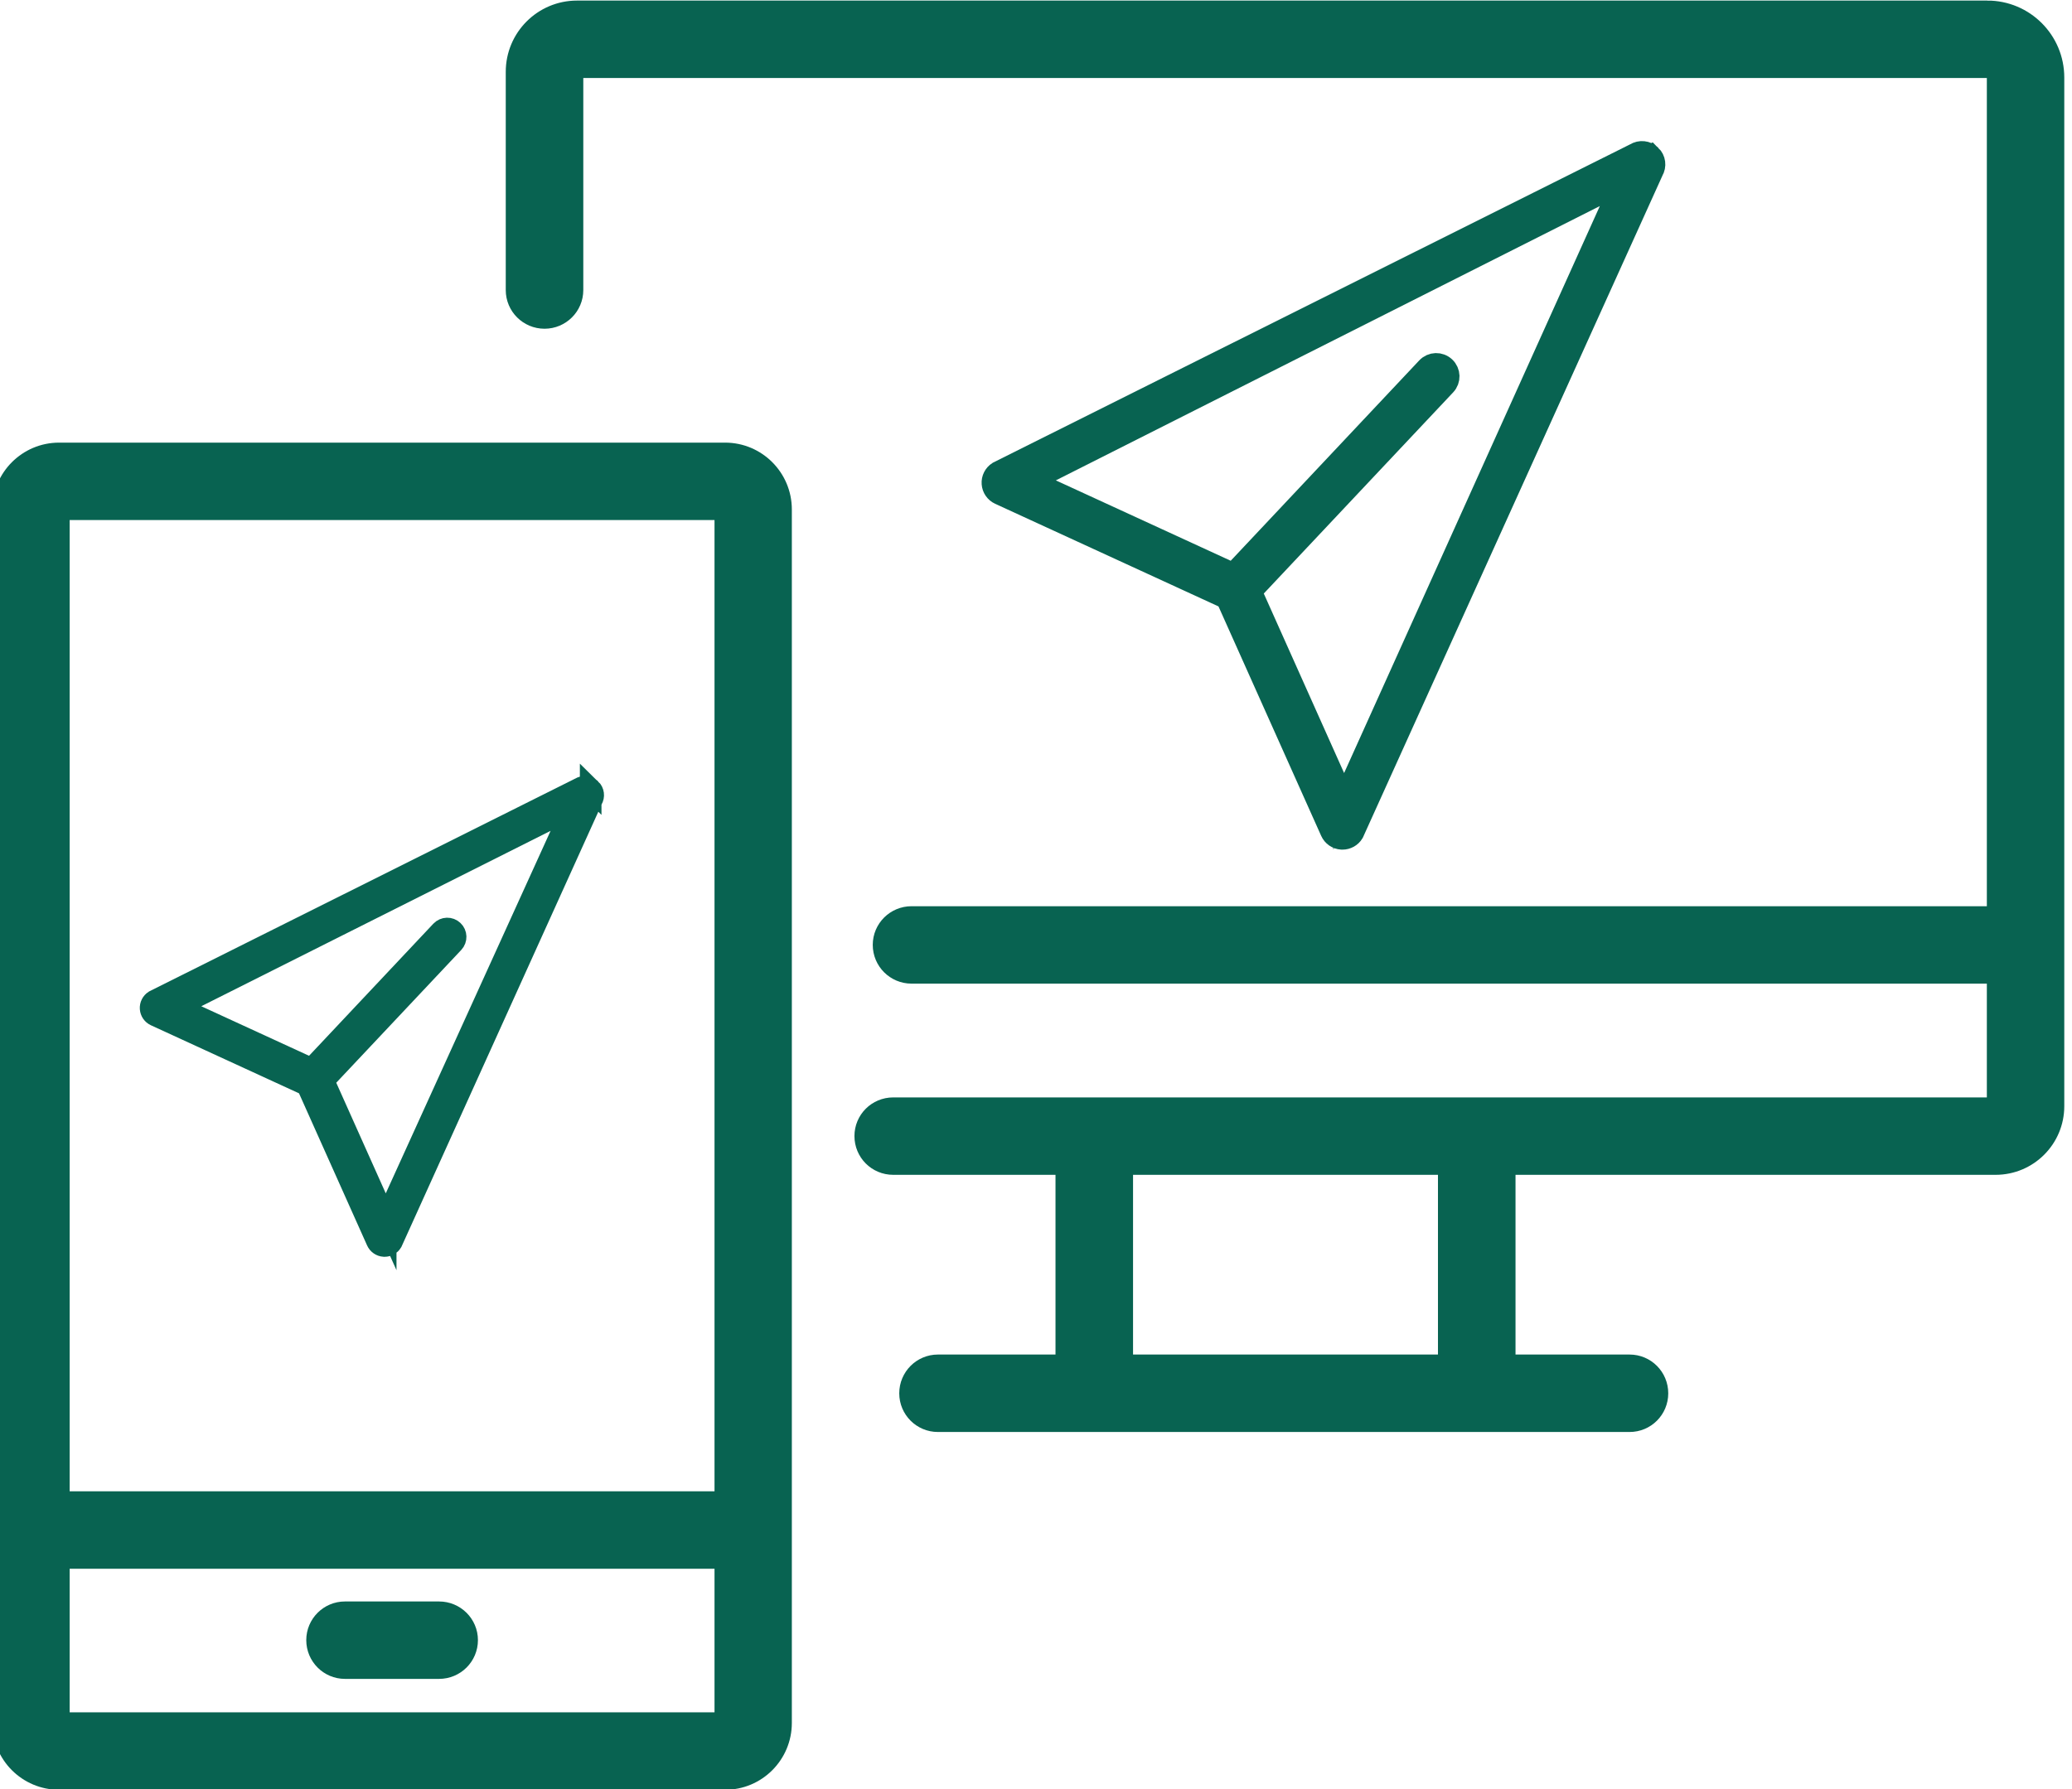 <?xml version="1.0" encoding="UTF-8"?>
<!DOCTYPE svg PUBLIC "-//W3C//DTD SVG 1.1//EN" "http://www.w3.org/Graphics/SVG/1.1/DTD/svg11.dtd">
<!-- Creator: CorelDRAW -->
<svg xmlns="http://www.w3.org/2000/svg" xml:space="preserve" width="19.177mm" height="16.563mm" version="1.1" style="shape-rendering:geometricPrecision; text-rendering:geometricPrecision; image-rendering:optimizeQuality; fill-rule:evenodd; clip-rule:evenodd"
viewBox="0 0 1917.7 1656.34"
 xmlns:xlink="http://www.w3.org/1999/xlink"
 xmlns:xodm="http://www.corel.com/coreldraw/odm/2003">
 <defs>
  <style type="text/css">
   <![CDATA[
    .str2 {stroke:#086351;stroke-width:20;stroke-miterlimit:10}
    .str0 {stroke:#086351;stroke-width:20;stroke-miterlimit:10}
    .str1 {stroke:#086351;stroke-width:20;stroke-miterlimit:10}
    .fil0 {fill:#086351;fill-rule:nonzero}
   ]]>
  </style>
 </defs>
 <g id="Слой_x0020_1">
  <path class="fil0 str0" d="M1243.98 740.04l-86.15 -192.58 179.85 -191.09c4.38,-4.66 4.16,-11.96 -0.48,-16.32 -4.66,-4.42 -11.97,-4.22 -16.38,0.48l-179.4 190.68 -187.24 -86.09 547.25 -276.01 -257.45 570.93zm283.82 -596.15c-3.84,-3.77 -9.77,-4.33 -14.3,-1.47l-589.66 294.65c-3.55,2.28 -5.63,6.3 -5.31,10.55 0.29,4.21 2.86,7.93 6.7,9.68l210.11 96.57 96.59 215.86c1.76,3.92 5.52,6.53 9.85,6.82l0.73 0c4.01,0 7.8,-2.09 9.89,-5.56l277.27 -612.85c2.75,-4.62 2,-10.51 -1.87,-14.25z"/>
  <path class="fil0 str1" d="M1340.89 1263.97l-302.22 0 0 -186.37 302.22 0 0 186.37zm498.46 -1253.44l-1305.31 0c-30.9,0 -55.96,25.06 -55.96,55.96l0 202.06c0,14.21 11.57,25.78 25.89,25.78 14.31,0 25.88,-11.57 25.88,-25.78l0 -206.35 1319.06 0 0 786.73 -1005.27 0c-14.31,0 -25.88,11.57 -25.88,25.78 0,14.32 11.57,25.89 25.88,25.89l1005.27 0 0 125.33 -1022.21 0c-14.42,0 -25.89,11.57 -25.89,25.78 0,14.31 11.47,25.89 25.89,25.89l160.2 0 0 186.37 -118.84 0c-14.21,0 -25.78,11.57 -25.78,25.89 0,14.31 11.57,25.81 25.78,25.81l640.17 0c14.31,0 25.8,-11.5 25.8,-25.81 0,-14.32 -11.49,-25.89 -25.8,-25.89l-115.56 0 0 -186.37 454.33 0c29.63,0 53.58,-23.98 53.58,-53.59l0 -952.22c0,-33.93 -27.43,-61.26 -61.23,-61.26z"/>
  <path class="fil0 str1" d="M671.3 1390.59l-616.84 0 0 -919.16 616.84 0 0 919.16zm0 204.59l-616.84 0 0 -152.92 616.84 0 0 152.92zm-0.18 -1175.42l-616.48 0c-28.52,0 -51.77,23.22 -51.77,51.85l0 1123.38c0,28.73 23.25,51.88 51.77,51.88l616.48 0c28.52,0 51.75,-23.15 51.75,-51.88l0 -1123.38c0,-28.63 -23.23,-51.85 -51.75,-51.85z"/>
  <path class="fil0 str1" d="M319.22 1544.23l87.12 0c14.41,0 25.99,-11.58 25.99,-25.89 0,-14.21 -11.58,-25.78 -25.99,-25.78l-87.12 0c-14.21,0 -25.78,11.57 -25.78,25.78 0,14.31 11.57,25.89 25.78,25.89z"/>
  <path class="fil0 str2" d="M356.95 1129.08l-57.6 -128.74 120.23 -127.74c2.93,-3.12 2.78,-8 -0.32,-10.91 -3.11,-2.95 -8,-2.82 -10.95,0.32l-119.93 127.47 -125.17 -57.55 367.19 -184.42 -173.45 381.57zm189.73 -398.52c-2.57,-2.52 -6.53,-2.89 -9.56,-0.98l-394.19 196.96c-2.37,1.53 -3.76,4.22 -3.55,7.06 0.2,2.82 1.91,5.3 4.48,6.47l140.46 64.56 64.57 144.3c1.18,2.62 3.69,4.36 6.59,4.55l0.48 0c2.68,0 5.22,-1.39 6.61,-3.71l185.35 -409.69c1.85,-3.08 1.34,-7.02 -1.24,-9.52z"/>
 </g>
</svg>
